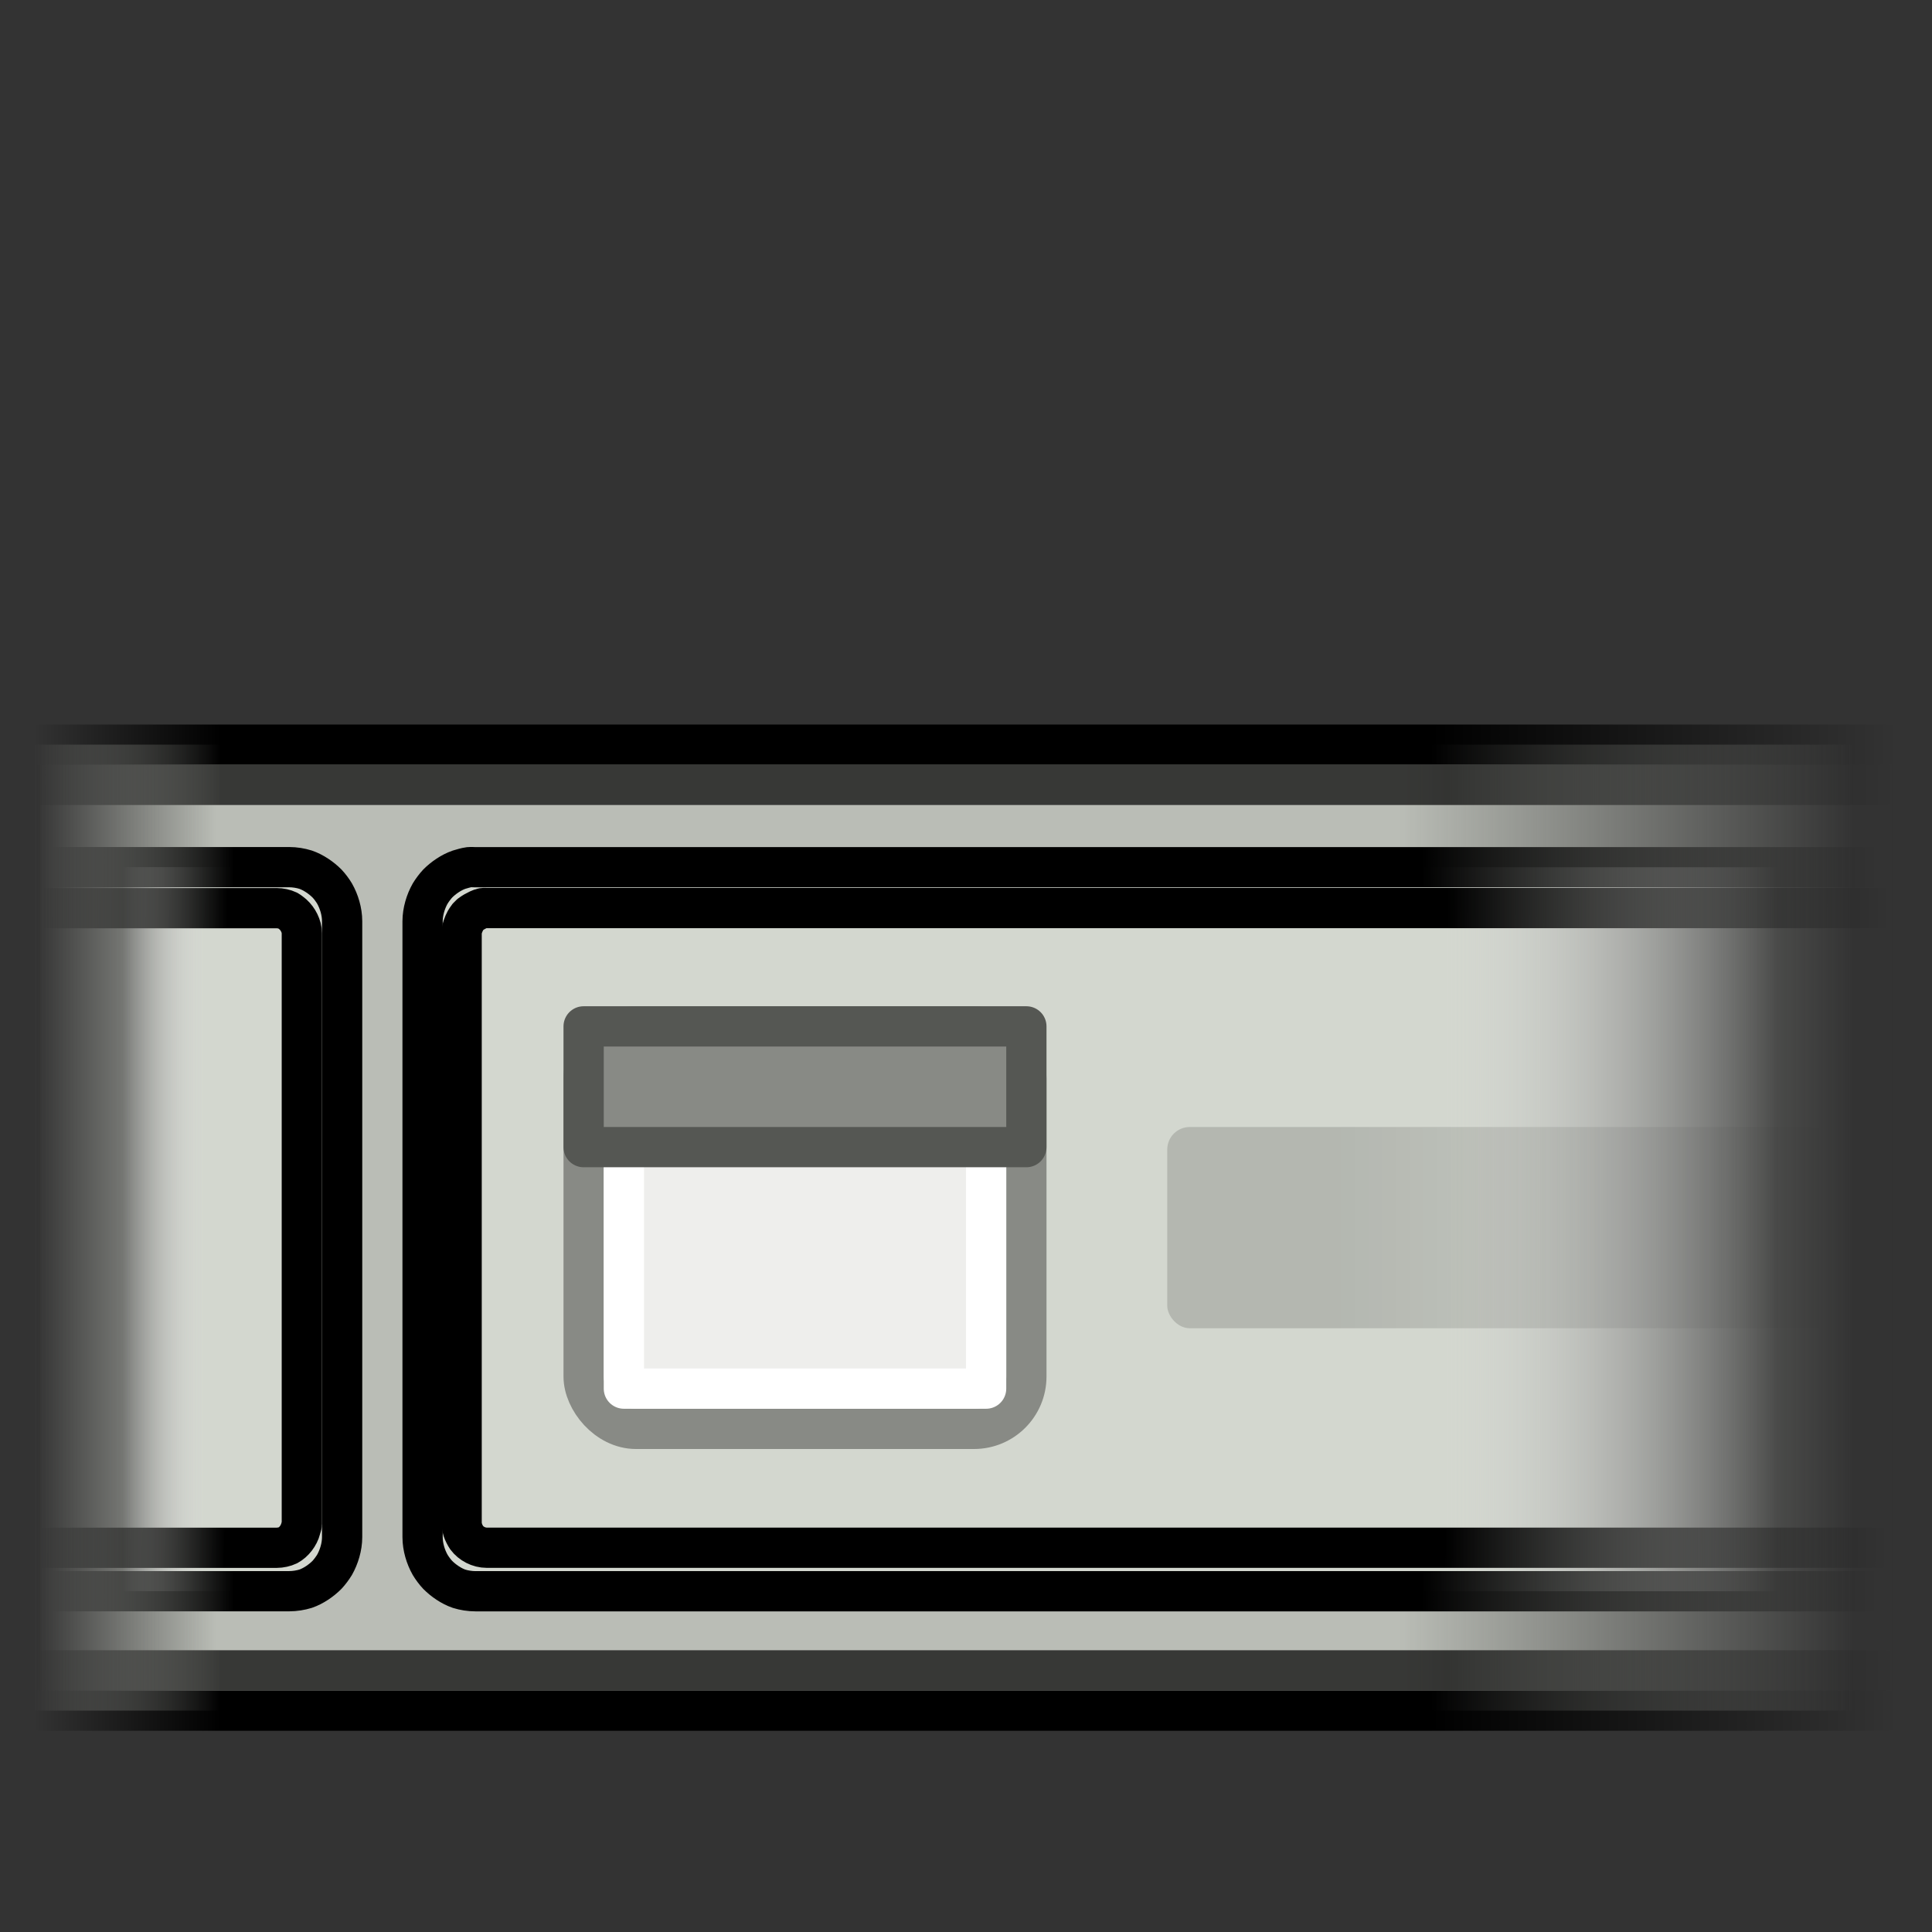 <?xml version="1.0" encoding="UTF-8" standalone="no"?>
<svg
   height="48"
   width="48"
   version="1.1"
   id="svg70"
   sodipodi:docname="cs-panel.svg"
   inkscape:version="1.2.2 (b0a8486541, 2022-12-01)"
   xmlns:inkscape="http://www.inkscape.org/namespaces/inkscape"
   xmlns:sodipodi="http://sodipodi.sourceforge.net/DTD/sodipodi-0.dtd"
   xmlns:xlink="http://www.w3.org/1999/xlink"
   xmlns="http://www.w3.org/2000/svg"
   xmlns:svg="http://www.w3.org/2000/svg"
   xmlns:rdf="http://www.w3.org/1999/02/22-rdf-syntax-ns#"
   xmlns:cc="http://creativecommons.org/ns#"
   xmlns:dc="http://purl.org/dc/elements/1.1/">
  <rect width="100%" height="100%" fill="#333333" stroke="none"/>
  <sodipodi:namedview
     id="namedview72"
     pagecolor="#ffffff"
     bordercolor="#000000"
     borderopacity="0.25"
     inkscape:showpageshadow="2"
     inkscape:pageopacity="0.0"
     inkscape:pagecheckerboard="0"
     inkscape:deskcolor="#d1d1d1"
     showgrid="false"
     inkscape:zoom="18.479167"
     inkscape:cx="24"
     inkscape:cy="23.972943"
     inkscape:current-layer="svg70" />
  <defs
     id="defs48">
    <linearGradient
       id="m"
       y2="36.364"
       xlink:href="#f"
       gradientUnits="userSpaceOnUse"
       x2="46.164"
       gradientTransform="matrix(1.043,0,0,1.004,-1.032,-6.024)"
       y1="36.364"
       x1="1.813" />
    <linearGradient
       id="l"
       y2="36.75"
       gradientUnits="userSpaceOnUse"
       x2="45.824"
       gradientTransform="matrix(.905 0 0 1 4.571 -6)"
       y1="36.75"
       x1="31.483">
      <stop
         offset="0"
         id="stop4" />
      <stop
         stop-opacity="0"
         offset="1"
         id="stop6" />
    </linearGradient>
    <linearGradient
       stop-color="#fff"
       id="f">
      <stop
         stop-opacity="0"
         offset="0"
         id="stop9" />
      <stop
         offset=".1"
         id="stop11" />
      <stop
         offset="0.76"
         id="stop13" />
      <stop
         stop-opacity="0"
         offset="1"
         id="stop15" />
    </linearGradient>
    <linearGradient
       stop-color="#555753"
       id="c">
      <stop
         stop-opacity="0"
         offset="0"
         id="stop18" />
      <stop
         offset=".1"
         id="stop20" />
      <stop
         offset=".75"
         id="stop22" />
      <stop
         stop-opacity="0"
         offset="1"
         id="stop24" />
    </linearGradient>
    <linearGradient
       id="k"
       y2="36.556"
       xlink:href="#f"
       gradientUnits="userSpaceOnUse"
       x2="46.939"
       gradientTransform="translate(-3.5126e-5,-6)"
       y1="36.379"
       x1="1.029" />
    <linearGradient
       id="j"
       y2="36.498"
       gradientUnits="userSpaceOnUse"
       x2="44.166"
       gradientTransform="translate(-3.5126e-5,-6)"
       y1="36.498"
       x1="3.054">
      <stop
         stop-color="#fff"
         stop-opacity="0"
         offset="0"
         id="stop28" />
      <stop
         stop-color="#d3d7cf"
         offset=".05"
         id="stop30" />
      <stop
         stop-color="#d3d7cf"
         offset="0.8"
         id="stop32" />
      <stop
         stop-color="#fff"
         stop-opacity="0"
         offset="1"
         id="stop34" />
    </linearGradient>
    <linearGradient
       id="i"
       y2="42.998"
       xlink:href="#c"
       gradientUnits="userSpaceOnUse"
       x2="46.658"
       gradientTransform="translate(-3.5126e-5,-6)"
       y1="42.998"
       x1="1.281" />
    <linearGradient
       id="h"
       y2="36.364"
       gradientUnits="userSpaceOnUse"
       x2="46.056"
       gradientTransform="matrix(1,0,0,1.004,-3.5126e-5,-6.024)"
       y1="36.364"
       x1=".859">
      <stop
         stop-color="#babdb6"
         stop-opacity="0"
         offset="0"
         id="stop38" />
      <stop
         stop-color="#babdb6"
         offset=".1"
         id="stop40" />
      <stop
         stop-color="#babdb6"
         offset=".75"
         id="stop42" />
      <stop
         stop-color="#bbbeb7"
         stop-opacity="0"
         offset="1"
         id="stop44" />
    </linearGradient>
    <linearGradient
       id="g"
       y2="36.364"
       xlink:href="#c"
       gradientUnits="userSpaceOnUse"
       x2="46.164"
       gradientTransform="matrix(1.043,0,0,1.004,-1.032,-6.024)"
       y1="36.364"
       x1="1.813" />
  </defs>
  <g
     stroke-linejoin="round"
     id="g56">
    <rect
       rx="0"
       ry="0"
       height="24"
       width="47"
       stroke="url(#g)"
       y="18.5"
       x=".5"
       fill="url(#h)"
       id="rect50" />
    <path
       d="m0.531 21.545v17.988h6.656c0.136 0 0.283-0.024 0.406-0.062 0.193-0.066 0.39-0.202 0.531-0.344 0.065-0.069 0.138-0.168 0.188-0.25 0.11-0.194 0.188-0.447 0.188-0.688v-15.301c0-0.241-0.077-0.493-0.188-0.688-0.049-0.082-0.122-0.181-0.188-0.25-0.141-0.141-0.338-0.277-0.531-0.343-0.124-0.039-0.27-0.063-0.406-0.063h-6.656zm11.125 0c-0.077 0.01-0.178 0.04-0.25 0.062-0.193 0.066-0.39 0.202-0.531 0.344-0.065 0.069-0.138 0.168-0.188 0.25-0.11 0.194-0.188 0.447-0.188 0.688v15.301c0 0.241 0.077 0.493 0.188 0.688 0.049 0.082 0.122 0.181 0.188 0.25 0.141 0.142 0.338 0.278 0.531 0.344 0.124 0.039 0.27 0.062 0.406 0.062h35.656v-17.988h-35.656c-0.057 0-0.101-0.007-0.156 0z"
       stroke="url(#i)"
       fill="url(#j)"
       id="path52" />
    <path
       d="m0.469 22.562v15.892h6.406c0.094 0 0.202-0.024 0.281-0.062 0.146-0.079 0.27-0.241 0.312-0.406 0.008-0.04 0.031-0.083 0.031-0.125v-14.673c0-0.178-0.097-0.358-0.219-0.469-0.03-0.025-0.091-0.075-0.125-0.094-0.08-0.038-0.187-0.062-0.281-0.062h-6.406zm11.531 0c-0.07 0.011-0.159 0.061-0.219 0.094-0.025 0.015-0.071 0.044-0.094 0.062-0.014 0.013-0.049 0.048-0.062 0.062-0.018 0.022-0.047 0.069-0.062 0.094-0.047 0.086-0.094 0.208-0.094 0.312v14.673c0 0.052 0.019 0.108 0.031 0.156 0.018 0.057 0.061 0.139 0.094 0.188 0.11 0.148 0.301 0.25 0.5 0.25h35.406v-15.892h-35.406c-0.031 0-0.064-0.005-0.094 0z"
       stroke="url(#k)"
       fill="none"
       id="path54" />
  </g>
  <g
     stroke-linejoin="round"
     stroke-linecap="round"
     id="g64">
    <rect
       rx="1.3"
       ry="1.3"
       height="10"
       width="11"
       stroke="#888a85"
       y="25.5"
       x="14.5"
       fill="#eeeeec"
       id="rect58" />
    <rect
       rx="0"
       ry="1.3"
       height="8"
       width="9"
       stroke="#fff"
       y="26.5"
       x="15.5"
       fill="none"
       id="rect60" />
    <rect
       rx="0"
       ry="1.3"
       height="3"
       width="11"
       stroke="#555753"
       y="25.5"
       x="14.5"
       fill="#888a85"
       id="rect62" />
  </g>
  <rect
     opacity=".15"
     rx=".56"
     ry=".56"
     height="5"
     width="19"
     y="28"
     x="29"
     fill="url(#l)"
     id="rect66" />
  <rect
     opacity=".7"
     stroke-linejoin="round"
     rx="0"
     ry="0"
     height="22"
     width="47.5"
     stroke="url(#m)"
     y="19.5"
     x=".5"
     fill="none"
     id="rect68" />
</svg>
